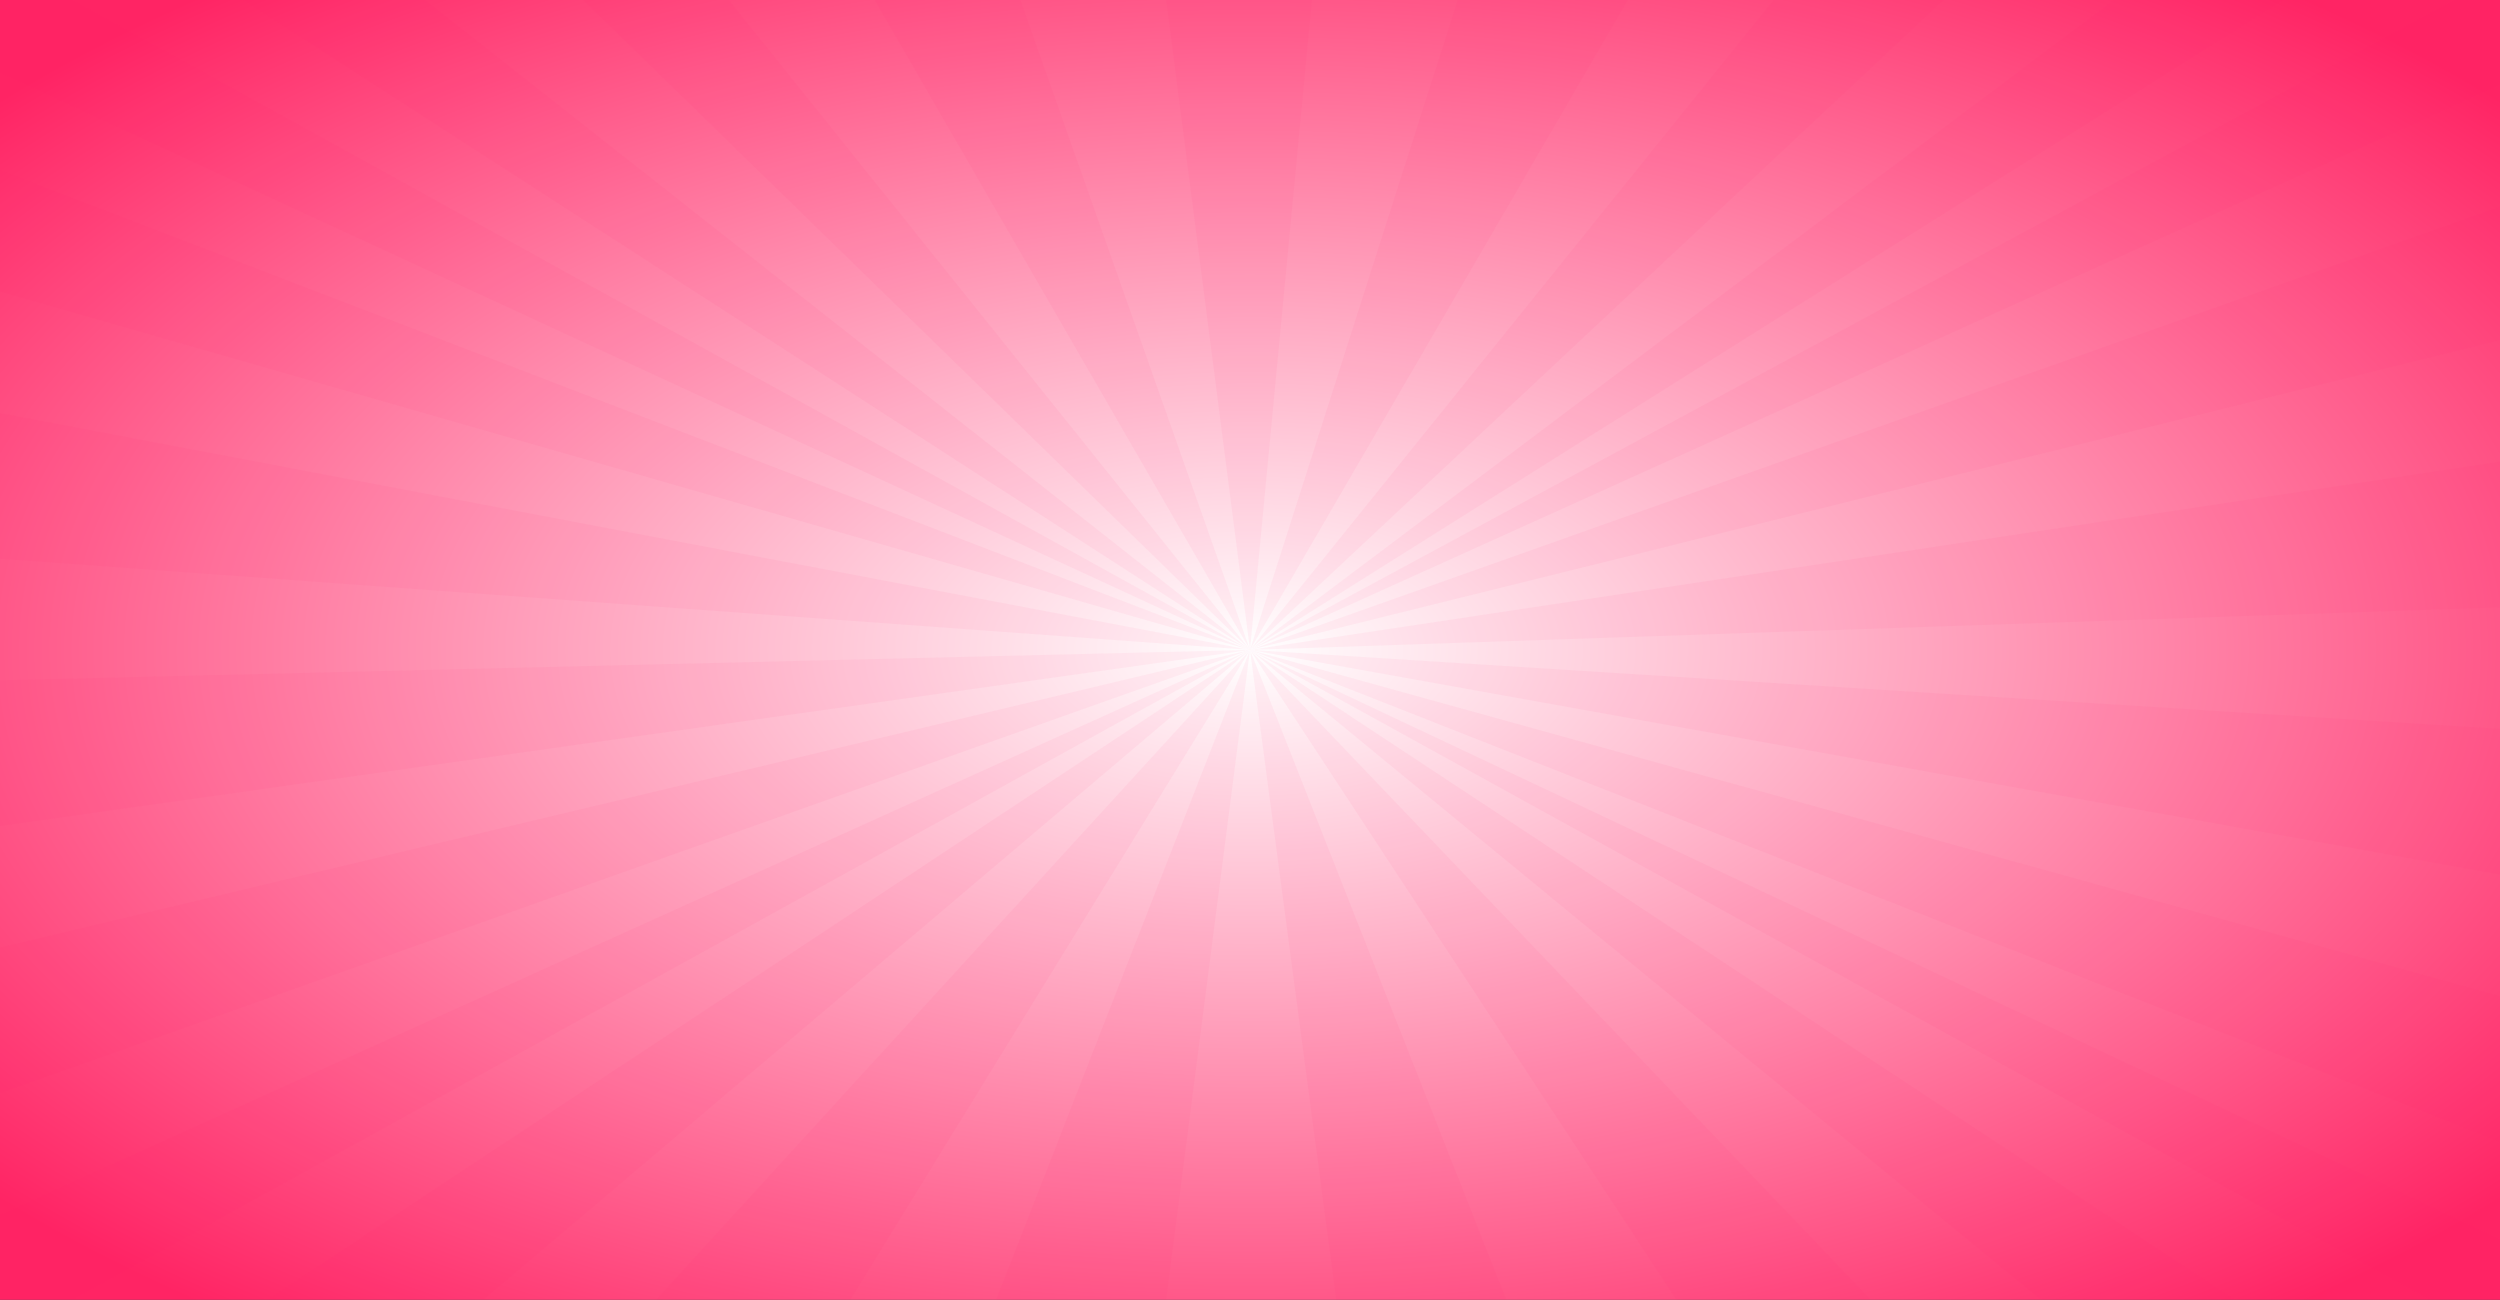 <?xml version="1.0" encoding="UTF-8"?>

<svg width="1029" height="535" version="1.1" viewBox="0 0 1029 535" xmlns="http://www.w3.org/2000/svg">

  <rect x="0" y="0" width="1029" height="535" fill="#333333" stroke="none"/>

  <defs>
     <radialGradient id="grad1" cx="50%" cy="50%" r="65%" fx="50%" fy="50%">
       <stop offset="0%" style="stop-color:rgb(255,255,255);
       stop-opacity:2" />
       <stop class="color-lineas" offset="100%" style="stop-color:rgb(289,36,100);stop-opacity:1" />
     </radialGradient>
   </defs>
 <rect x="0" y="0" width="1029" height="535" fill="url(#grad1)" stroke=""/>

 <polyline fill="rgb(289,36,100)" opacity=".05" points="0,0 30,0 514.5,267.5 0,30"/>
 <polyline fill="rgb(289,36,100)" opacity=".05" points="100,0 514.5,267.5 175,0"/>
 <polyline fill="rgb(289,36,100)" opacity=".05" points="240,0 514.5,267.5 300,0"/>
 <polyline fill="rgb(289,36,100)" opacity=".05" points="360,0 514.5,267.5 420,0"/>
 <polyline fill="rgb(289,36,100)" opacity=".05" points="480,0 514.5,267.5 540,0"/>
 <polyline fill="rgb(289,36,100)" opacity=".05" points="600,0 514.5,267.5 670,0"/>
 <polyline fill="rgb(289,36,100)" opacity=".05" points="730,0 514.5,267.5 800,0"/>
 <polyline fill="rgb(289,36,100)" opacity=".05" points="870,0 514.5,267.5 940,0"/>
 <polyline fill="rgb(289,36,100)" opacity=".05" points="1010,0 514.5,267.5 1029,35 1029,0"/>
 <polyline fill="rgb(289,36,100)" opacity=".05" points="1029,85 514.5,267.5 1029,140"/>
 <polyline fill="rgb(289,36,100)" opacity=".05" points="1029,190 514.5,267.5 1029,250"/>
 <polyline fill="rgb(289,36,100)" opacity=".05" points="1029,300 514.5,267.5 1029,360"/>
 <polyline fill="rgb(289,36,100)" opacity=".05" points="1029,410 514.5,267.5 1029,470"/>
 <polyline fill="rgb(289,36,100)" opacity=".05" points="1029,510 514.5,267.5 1000,535 1029,535"/>
 <polyline fill="rgb(289,36,100)" opacity=".05" points="840,535 514.5,267.5 920,535"/>
 <polyline fill="rgb(289,36,100)" opacity=".05" points="690,535 514.5,267.5 770,535"/>
 <polyline fill="rgb(289,36,100)" opacity=".05" points="550,535 514.5,267.5 620,535"/>
 <polyline fill="rgb(289,36,100)" opacity=".05" points="410,535 514.5,267.5 480,535"/>
 <polyline fill="rgb(289,36,100)" opacity=".05" points="350,535 514.5,267.5 270,535"/>
 <polyline fill="rgb(289,36,100)" opacity=".05" points="199,535 514.5,267.5 110,535"/>
 <polyline fill="rgb(289,36,100)" opacity=".05" points="30,535 514.5,267.5 0,500 0,535"/>
 <polyline fill="rgb(289,36,100)" opacity=".05" points="0,390 514.5,267.5 0,450"/>
 <polyline fill="rgb(289,36,100)" opacity=".05" points="0,340 514.5,267.5 0,280"/>
 <polyline fill="rgb(289,36,100)" opacity=".05" points="0,170 514.5,267.5 0,230"/>
 <polyline fill="rgb(289,36,100)" opacity=".05" points="0,70 514.5,267.5 0,120"/>

</svg>
